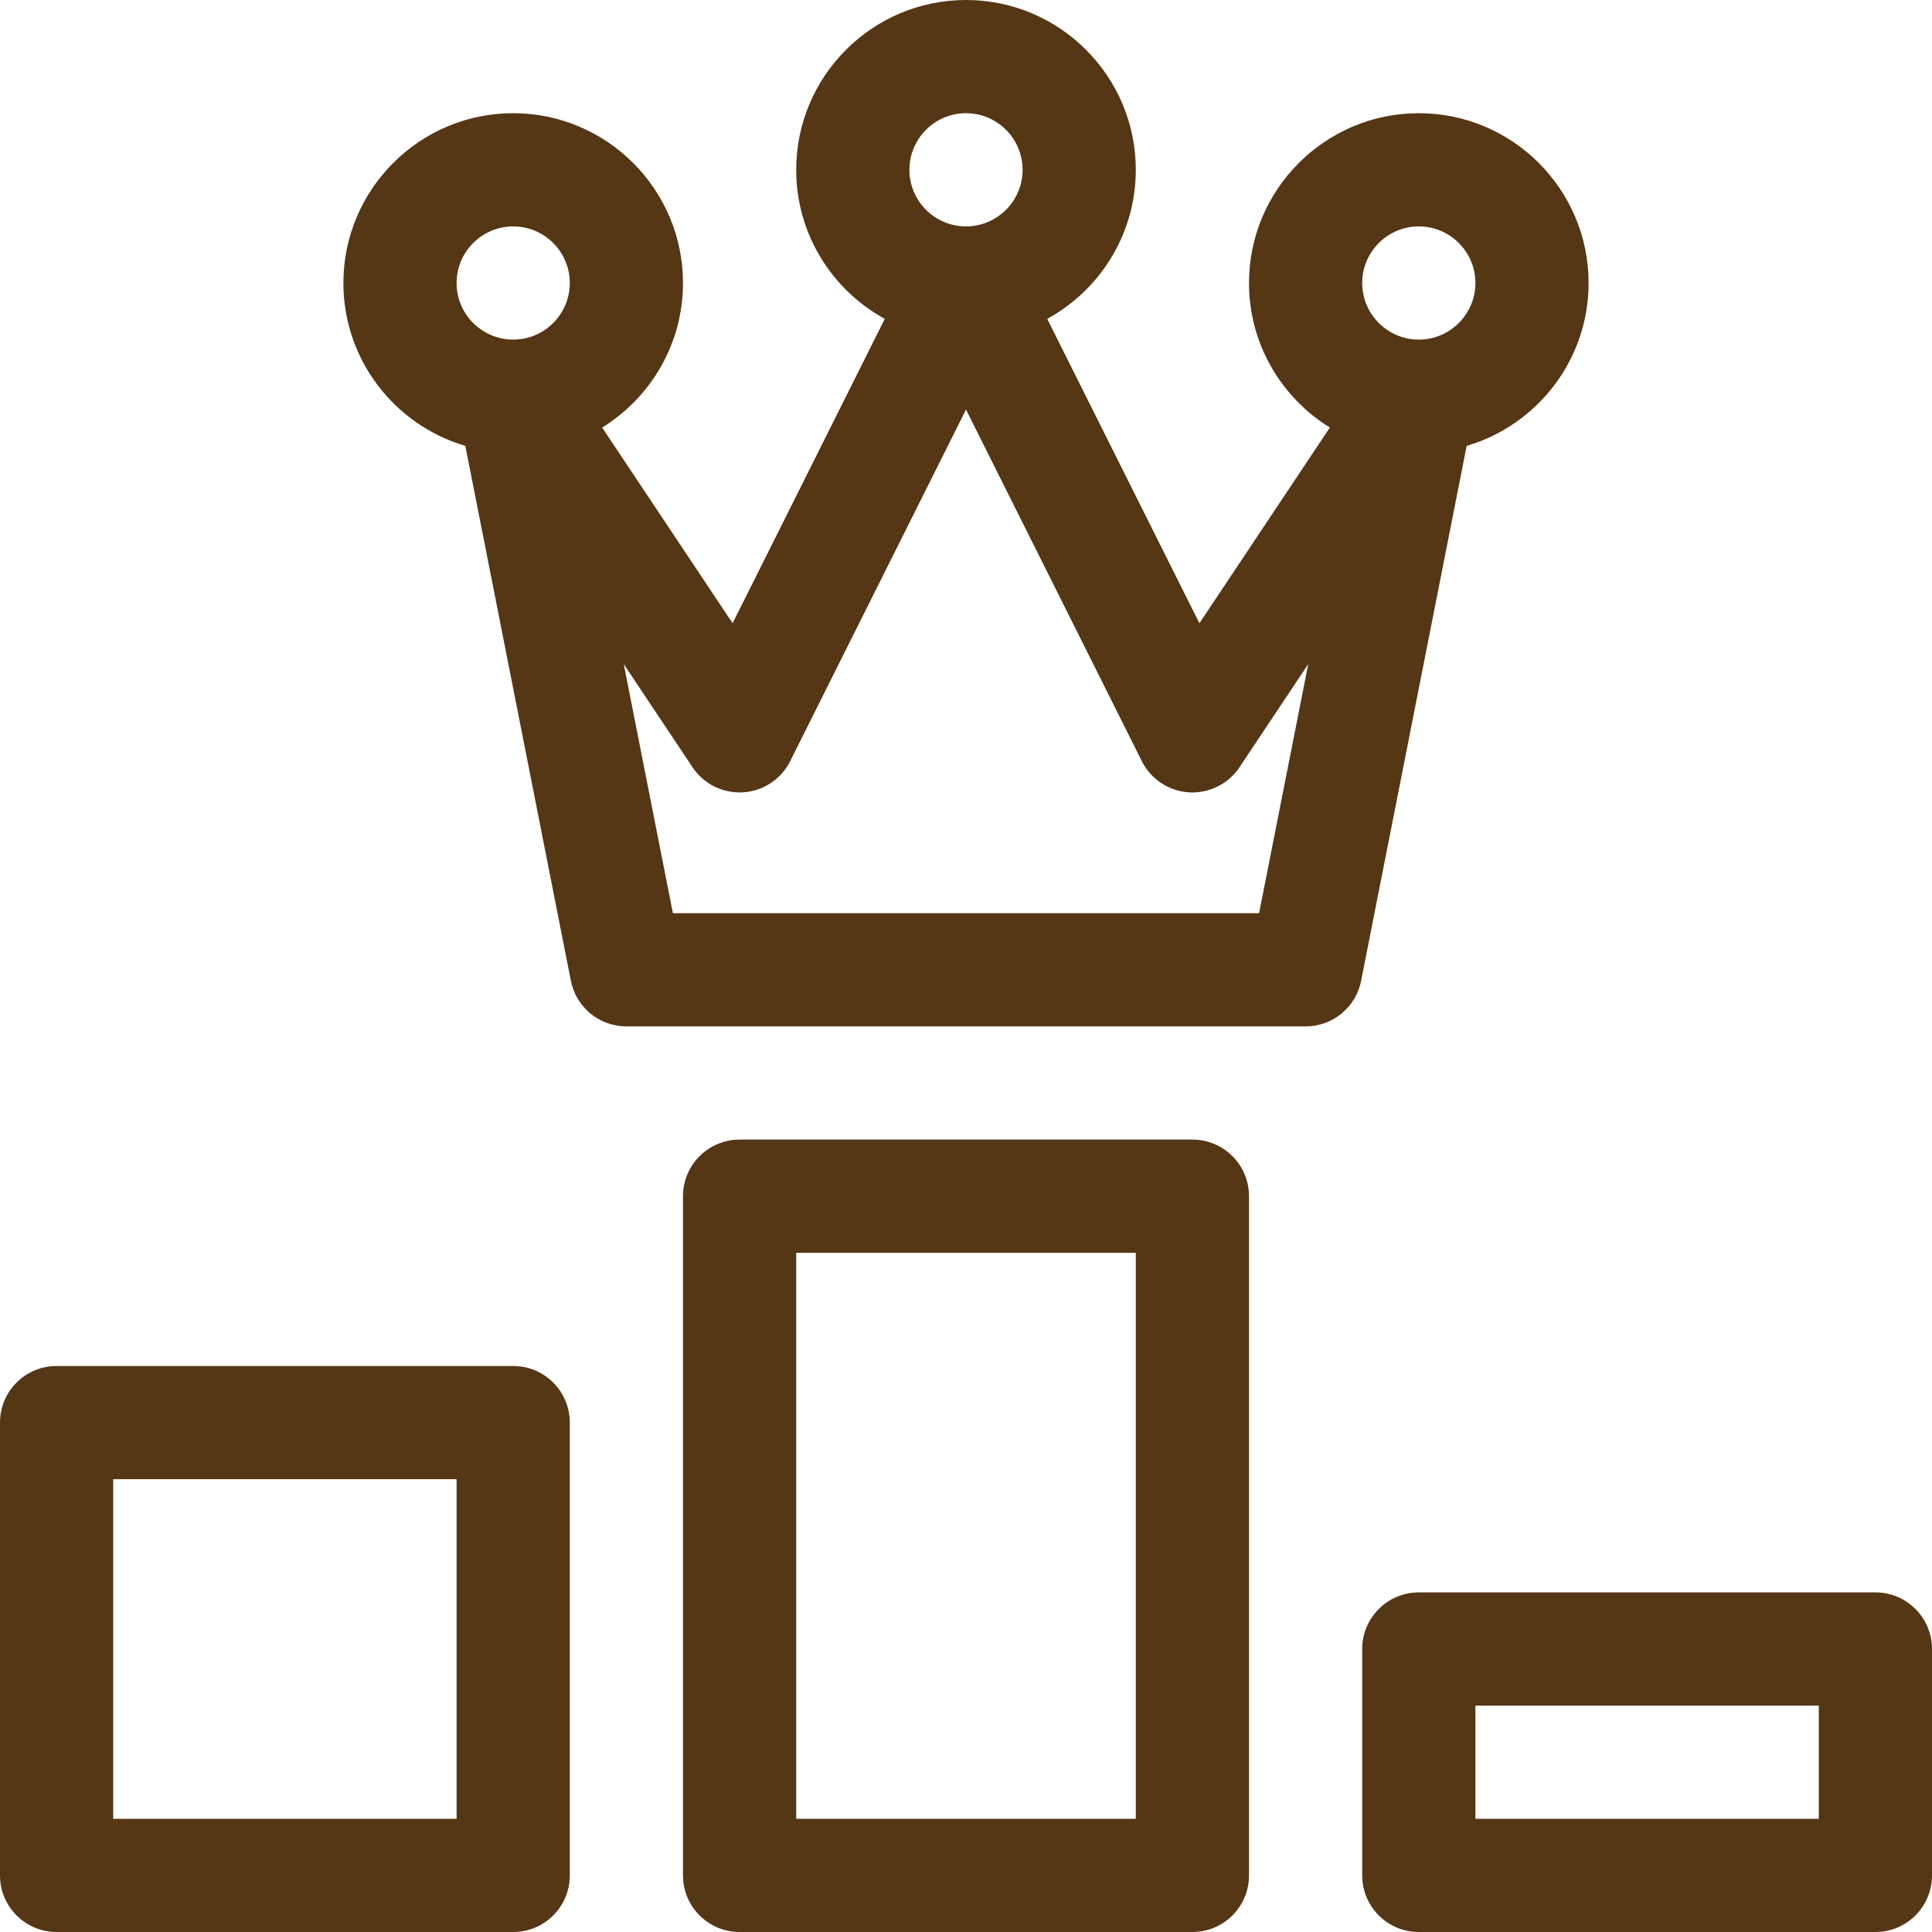 <svg width="27" height="27" viewBox="0 0 27 27" fill="none" xmlns="http://www.w3.org/2000/svg">
<path d="M10.336 15.926C9.899 15.926 9.545 16.28 9.545 16.717V26.209C9.545 26.646 9.899 27 10.336 27H16.664C17.101 27 17.455 26.646 17.455 26.209V16.717C17.455 16.28 17.101 15.926 16.664 15.926H10.336ZM15.873 25.418H11.127V17.508H15.873V25.418Z" fill="#553615"/>
<path d="M26.209 22.254H19.828C19.391 22.254 19.037 22.608 19.037 23.045V26.209C19.037 26.646 19.391 27 19.828 27H26.209C26.646 27 27 26.646 27 26.209V23.045C27 22.608 26.646 22.254 26.209 22.254ZM25.418 25.418H20.619V23.836H25.418V25.418Z" fill="#553615"/>
<path d="M0.791 27H7.172C7.609 27 7.963 26.646 7.963 26.209V19.881C7.963 19.444 7.609 19.09 7.172 19.09H0.791C0.354 19.09 0 19.444 0 19.881V26.209C0 26.646 0.354 27 0.791 27ZM1.582 20.672H6.381V25.418H1.582V20.672Z" fill="#553615"/>
<path d="M19.022 13.706L20.497 6.231C21.481 5.942 22.201 5.031 22.201 3.955C22.201 2.647 21.137 1.582 19.828 1.582C18.52 1.582 17.455 2.647 17.455 3.955C17.455 4.808 17.908 5.557 18.585 5.975L16.762 8.71L14.635 4.456C15.372 4.053 15.873 3.271 15.873 2.373C15.873 1.065 14.809 0 13.5 0C12.191 0 11.127 1.065 11.127 2.373C11.127 3.271 11.628 4.053 12.365 4.456L10.238 8.71L8.415 5.975C9.092 5.557 9.545 4.808 9.545 3.955C9.545 2.647 8.48 1.582 7.172 1.582C5.863 1.582 4.799 2.647 4.799 3.955C4.799 5.031 5.519 5.942 6.503 6.231L7.978 13.706C8.051 14.077 8.376 14.344 8.754 14.344H18.246C18.624 14.344 18.949 14.077 19.022 13.706ZM19.828 3.164C20.264 3.164 20.619 3.519 20.619 3.955C20.619 4.391 20.264 4.746 19.828 4.746C19.392 4.746 19.037 4.391 19.037 3.955C19.037 3.519 19.392 3.164 19.828 3.164ZM13.5 1.582C13.936 1.582 14.291 1.937 14.291 2.373C14.291 2.809 13.936 3.164 13.5 3.164C13.064 3.164 12.709 2.809 12.709 2.373C12.709 1.937 13.064 1.582 13.5 1.582ZM7.172 3.164C7.608 3.164 7.963 3.519 7.963 3.955C7.963 4.391 7.608 4.746 7.172 4.746C6.736 4.746 6.381 4.391 6.381 3.955C6.381 3.519 6.736 3.164 7.172 3.164ZM9.404 12.762L8.717 9.281L9.678 10.722C9.834 10.957 10.103 11.09 10.385 11.073C10.667 11.055 10.918 10.889 11.043 10.637L13.5 5.724L15.957 10.637C16.083 10.889 16.333 11.055 16.615 11.073C16.896 11.09 17.166 10.957 17.322 10.722L18.283 9.281L17.596 12.762H9.404Z" fill="#553615"/>
</svg>

